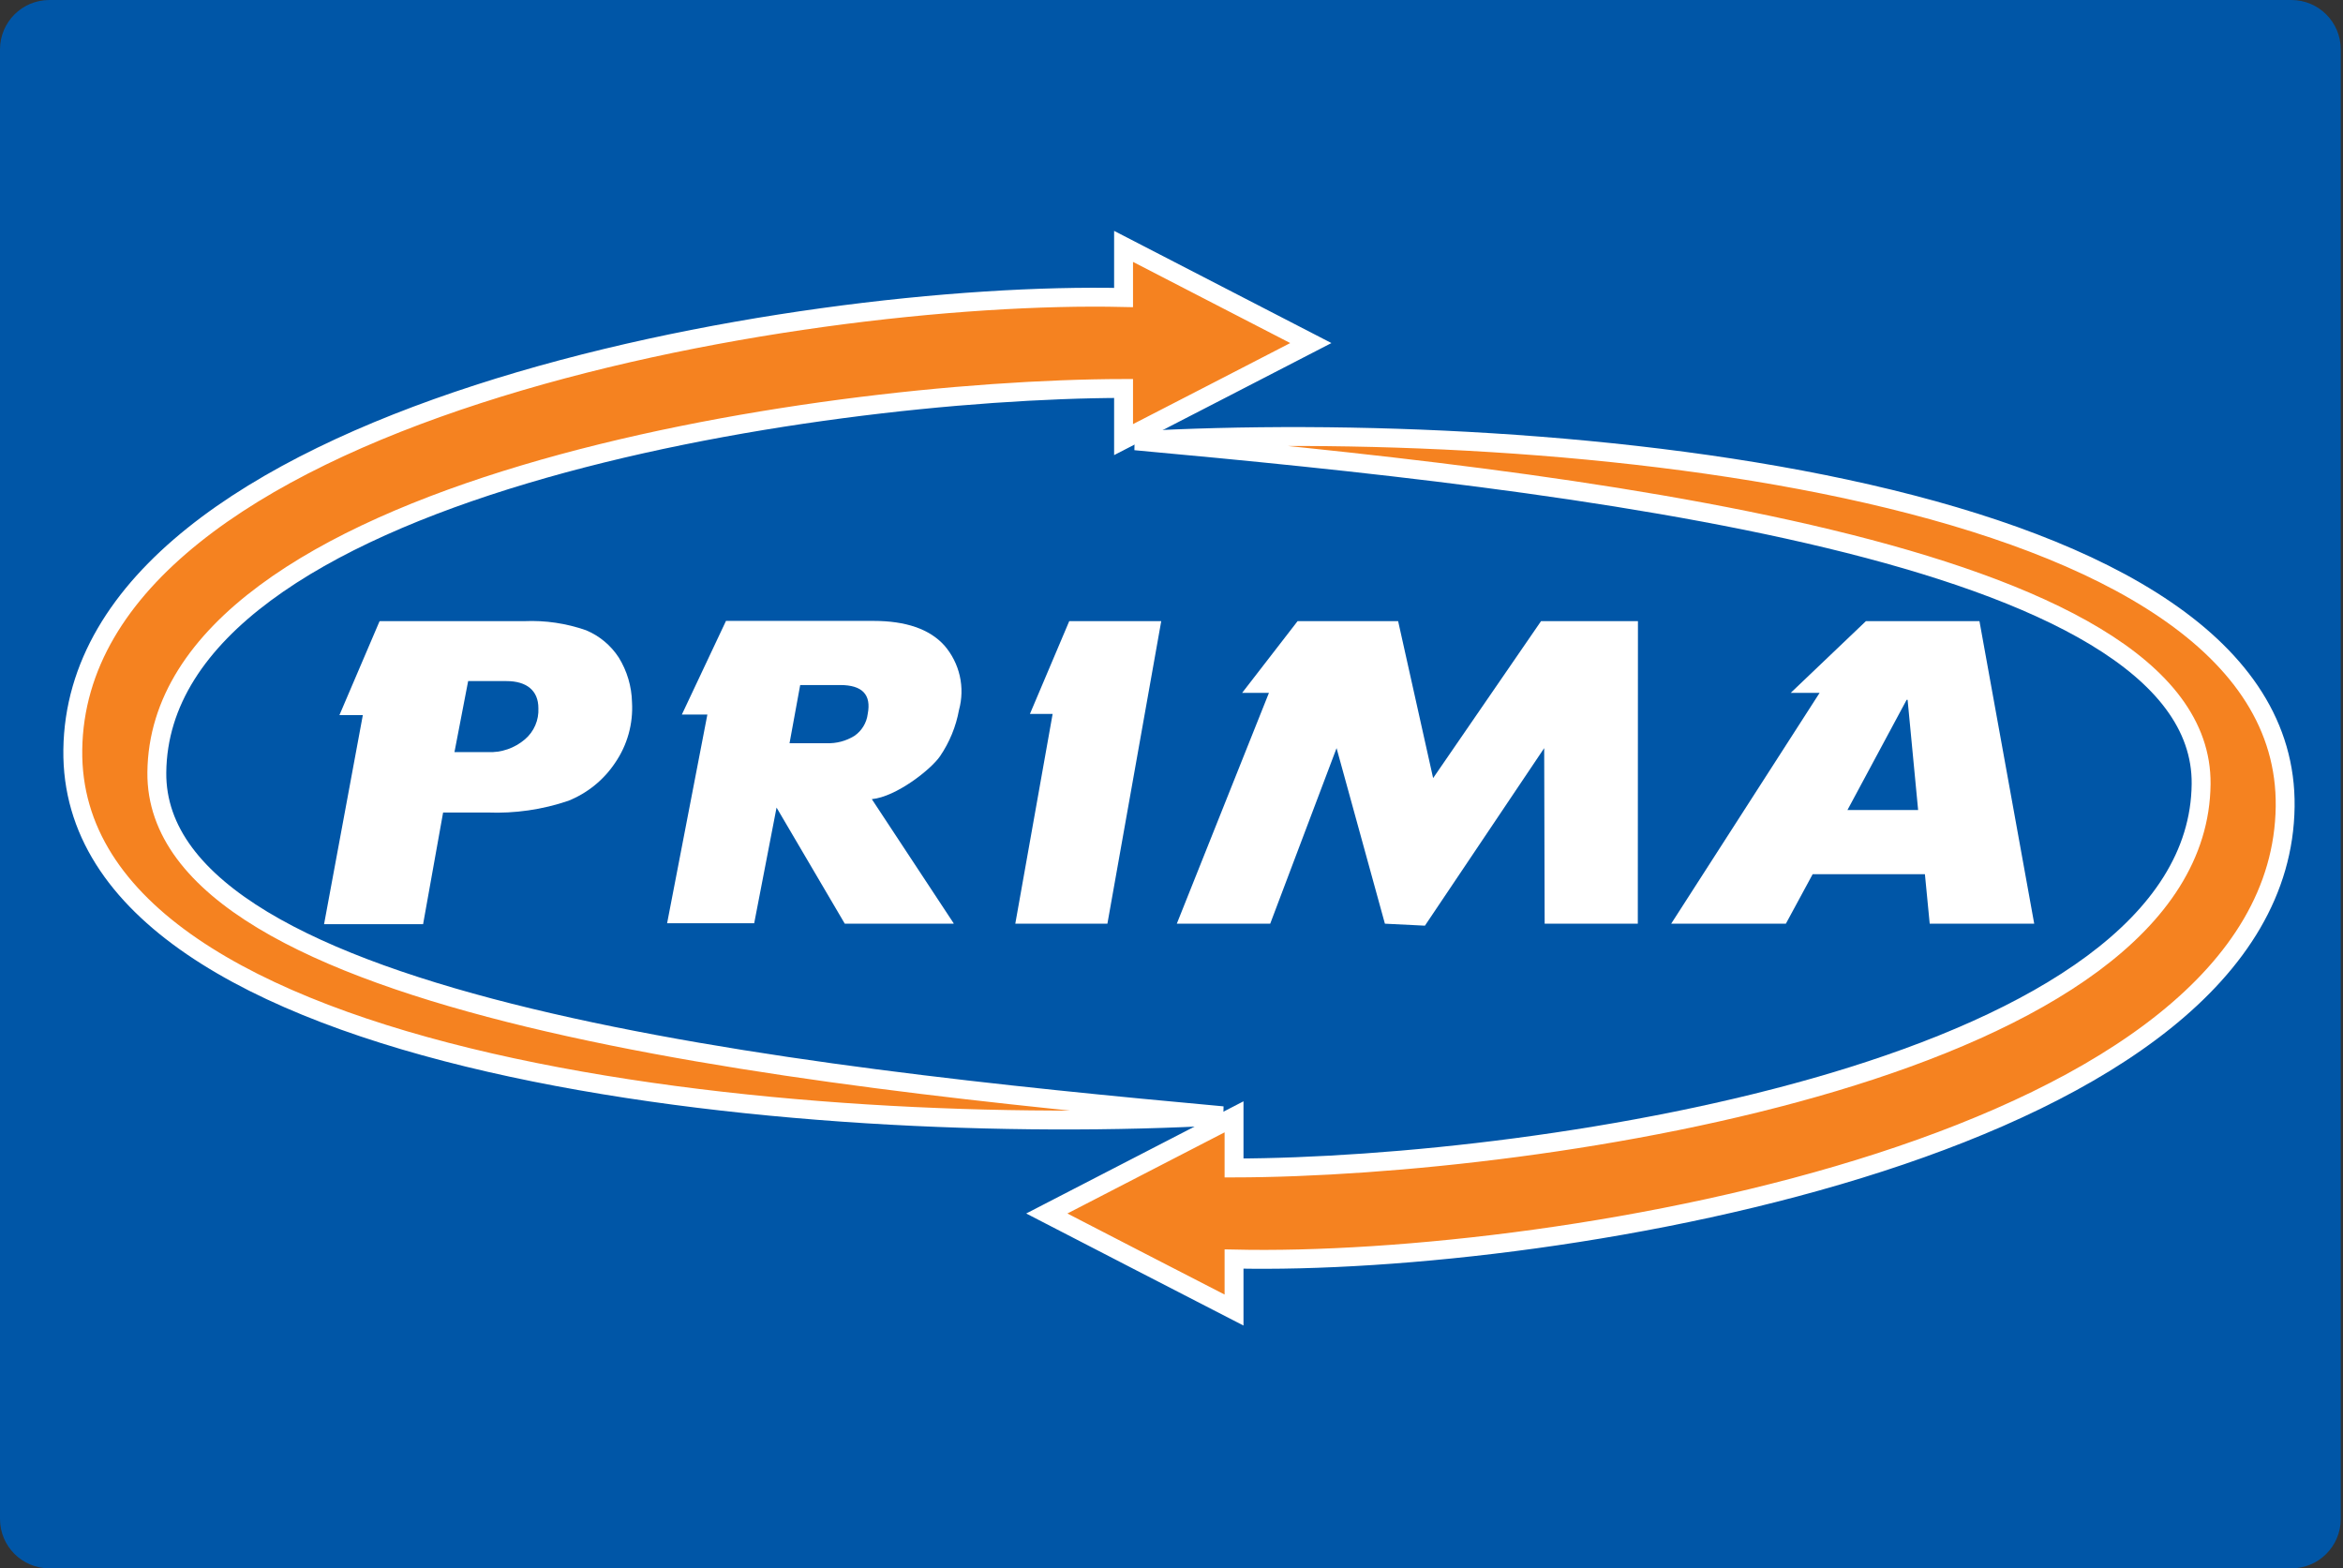 <svg width="124" height="83" viewBox="0 0 124 83" fill="none" xmlns="http://www.w3.org/2000/svg">
<rect x="0" y="0" width="124" height="83" fill="#333333" stroke="none"/>
<path d="M121.267 0H2.614C1.17 0 0 1.17 0 2.614V80.386C0 81.83 1.17 83 2.614 83H121.267C122.71 83 123.881 81.83 123.881 80.386V2.614C123.881 1.17 122.71 0 121.267 0Z" fill="#0056A7"/>
<path fill-rule="evenodd" clip-rule="evenodd" d="M64.709 59.048C42.621 60.287 3.63 56.756 3.853 39.679C4.088 21.803 42.244 15.349 59.463 15.745V13.039L64.418 15.597L69.374 18.155L64.418 20.713L59.463 23.265V20.558C42.974 20.595 8.443 25.873 8.3 40.881C8.183 53.331 42.151 56.985 64.709 59.048Z" fill="#F58220" stroke="white" stroke-miterlimit="2.61"/>
<path fill-rule="evenodd" clip-rule="evenodd" d="M60.082 23.327C82.17 22.088 121.162 25.613 120.939 42.69C120.703 60.572 82.536 67.02 65.31 66.63V69.33L60.355 66.778L55.4 64.22L60.355 61.662L65.31 59.104V61.811C81.817 61.773 116.349 56.496 116.491 41.488C116.609 29.044 82.647 25.396 60.082 23.327Z" fill="#F58220" stroke="white" stroke-miterlimit="2.61"/>
<path fill-rule="evenodd" clip-rule="evenodd" d="M20.106 32.872H27.743C28.856 32.823 29.968 32.987 31.02 33.355C31.728 33.652 32.33 34.155 32.748 34.798C33.188 35.511 33.43 36.328 33.448 37.165C33.515 38.302 33.201 39.429 32.556 40.367C31.953 41.273 31.089 41.975 30.078 42.38C28.702 42.847 27.251 43.057 25.798 42.999H23.451L22.392 48.908H17.151L19.202 37.846H17.963L20.081 32.891L20.106 32.872ZM24.052 39.803H25.804C26.528 39.839 27.238 39.595 27.787 39.122C28.022 38.921 28.208 38.668 28.33 38.383C28.453 38.099 28.508 37.79 28.493 37.48C28.493 36.545 27.873 36.044 26.802 36.044H24.776L24.052 39.803Z" fill="white"/>
<path fill-rule="evenodd" clip-rule="evenodd" d="M50.457 48.883H44.709L41.098 42.738L39.915 48.858H35.306L37.437 37.814H36.087L38.422 32.859H46.227C47.942 32.859 49.2 33.292 49.98 34.16C50.379 34.621 50.659 35.174 50.794 35.769C50.929 36.364 50.915 36.984 50.754 37.572C50.594 38.449 50.252 39.283 49.751 40.019C49.268 40.725 47.428 42.169 46.14 42.292L50.476 48.87L50.457 48.883ZM41.785 39.332H43.749C44.263 39.351 44.772 39.217 45.211 38.948C45.406 38.816 45.57 38.644 45.693 38.443C45.816 38.242 45.894 38.017 45.923 37.783C46.121 36.761 45.638 36.253 44.461 36.253H42.349L41.785 39.332Z" fill="white"/>
<path fill-rule="evenodd" clip-rule="evenodd" d="M61.457 32.872L58.608 48.883H53.733L55.709 37.783H54.507L56.588 32.872H61.457Z" fill="white"/>
<path fill-rule="evenodd" clip-rule="evenodd" d="M62.281 48.883L67.156 36.669H65.737L68.673 32.872H73.994L75.846 41.178L81.557 32.872H86.686L86.679 48.883H81.749L81.724 39.592L75.412 48.988L73.294 48.883L70.736 39.592L67.224 48.883H62.281Z" fill="white"/>
<path fill-rule="evenodd" clip-rule="evenodd" d="M107.646 48.883H102.127L101.873 46.263H95.933L94.515 48.883H88.445L96.299 36.669H94.769L98.751 32.872H104.76L107.658 48.883H107.646ZM101.514 42.869L100.957 37.034H100.907L97.773 42.869H101.514Z" fill="white"/>
</svg>
